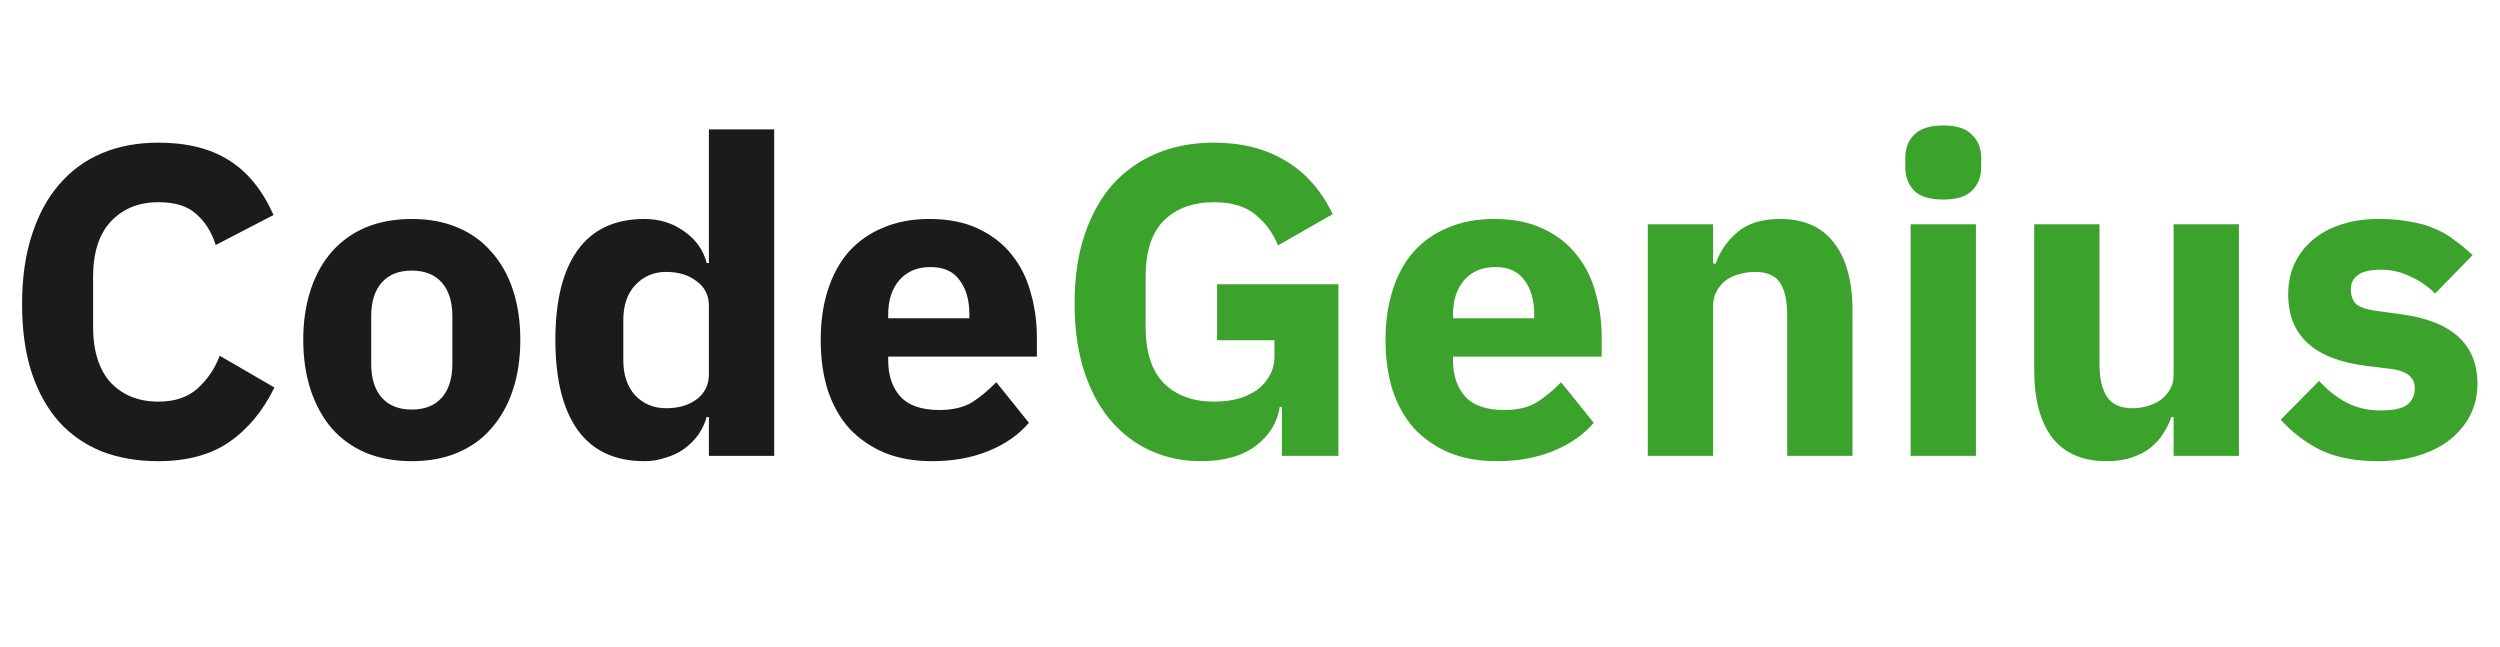 <svg width="170" height="44" viewBox="0 0 170 44" fill="none" xmlns="http://www.w3.org/2000/svg">
<path d="M10.77 31.36C9.35 31.36 8.07 31.14 6.93 30.7C5.79 30.24 4.82 29.57 4.02 28.69C3.22 27.79 2.6 26.68 2.16 25.36C1.72 24.02 1.5 22.46 1.5 20.68C1.5 18.92 1.72 17.36 2.16 16C2.6 14.62 3.22 13.47 4.02 12.55C4.82 11.61 5.79 10.9 6.93 10.42C8.07 9.94 9.35 9.7 10.77 9.7C12.71 9.7 14.31 10.1 15.57 10.9C16.83 11.68 17.84 12.92 18.6 14.62L14.67 16.66C14.39 15.78 13.95 15.08 13.35 14.56C12.77 14.02 11.91 13.75 10.77 13.75C9.43 13.75 8.35 14.19 7.53 15.07C6.73 15.93 6.33 17.19 6.33 18.85V22.21C6.33 23.87 6.73 25.14 7.53 26.02C8.35 26.88 9.43 27.31 10.77 27.31C11.89 27.31 12.78 27.01 13.44 26.41C14.12 25.79 14.62 25.05 14.94 24.19L18.66 26.35C17.88 27.95 16.85 29.19 15.57 30.07C14.31 30.93 12.71 31.36 10.77 31.36ZM28.001 31.36C26.841 31.36 25.801 31.17 24.881 30.79C23.981 30.41 23.211 29.86 22.571 29.14C21.951 28.42 21.471 27.55 21.131 26.53C20.791 25.51 20.621 24.37 20.621 23.11C20.621 21.85 20.791 20.71 21.131 19.69C21.471 18.67 21.951 17.81 22.571 17.11C23.211 16.39 23.981 15.84 24.881 15.46C25.801 15.08 26.841 14.89 28.001 14.89C29.161 14.89 30.191 15.08 31.091 15.46C32.011 15.84 32.781 16.39 33.401 17.11C34.041 17.81 34.531 18.67 34.871 19.69C35.211 20.71 35.381 21.85 35.381 23.11C35.381 24.37 35.211 25.51 34.871 26.53C34.531 27.55 34.041 28.42 33.401 29.14C32.781 29.86 32.011 30.41 31.091 30.79C30.191 31.17 29.161 31.36 28.001 31.36ZM28.001 27.85C28.881 27.85 29.561 27.58 30.041 27.04C30.521 26.5 30.761 25.73 30.761 24.73V21.52C30.761 20.52 30.521 19.75 30.041 19.21C29.561 18.67 28.881 18.4 28.001 18.4C27.121 18.4 26.441 18.67 25.961 19.21C25.481 19.75 25.241 20.52 25.241 21.52V24.73C25.241 25.73 25.481 26.5 25.961 27.04C26.441 27.58 27.121 27.85 28.001 27.85ZM48.205 28.36H48.055C47.935 28.78 47.745 29.18 47.485 29.56C47.225 29.92 46.905 30.24 46.525 30.52C46.165 30.78 45.745 30.98 45.265 31.12C44.805 31.28 44.325 31.36 43.825 31.36C41.825 31.36 40.315 30.66 39.295 29.26C38.275 27.84 37.765 25.79 37.765 23.11C37.765 20.43 38.275 18.39 39.295 16.99C40.315 15.59 41.825 14.89 43.825 14.89C44.845 14.89 45.745 15.17 46.525 15.73C47.325 16.29 47.835 17.01 48.055 17.89H48.205V8.8H52.645V31H48.205V28.36ZM45.295 27.76C46.135 27.76 46.825 27.56 47.365 27.16C47.925 26.74 48.205 26.17 48.205 25.45V20.8C48.205 20.08 47.925 19.52 47.365 19.12C46.825 18.7 46.135 18.49 45.295 18.49C44.455 18.49 43.755 18.79 43.195 19.39C42.655 19.97 42.385 20.76 42.385 21.76V24.49C42.385 25.49 42.655 26.29 43.195 26.89C43.755 27.47 44.455 27.76 45.295 27.76ZM63.367 31.36C62.167 31.36 61.097 31.17 60.157 30.79C59.217 30.39 58.417 29.84 57.757 29.14C57.117 28.42 56.627 27.55 56.287 26.53C55.967 25.51 55.807 24.37 55.807 23.11C55.807 21.87 55.967 20.75 56.287 19.75C56.607 18.73 57.077 17.86 57.697 17.14C58.337 16.42 59.117 15.87 60.037 15.49C60.957 15.09 62.007 14.89 63.187 14.89C64.487 14.89 65.597 15.11 66.517 15.55C67.457 15.99 68.217 16.58 68.797 17.32C69.397 18.06 69.827 18.92 70.087 19.9C70.367 20.86 70.507 21.87 70.507 22.93V24.25H60.397V24.49C60.397 25.53 60.677 26.36 61.237 26.98C61.797 27.58 62.677 27.88 63.877 27.88C64.797 27.88 65.547 27.7 66.127 27.34C66.707 26.96 67.247 26.51 67.747 25.99L69.967 28.75C69.267 29.57 68.347 30.21 67.207 30.67C66.087 31.13 64.807 31.36 63.367 31.36ZM63.277 18.16C62.377 18.16 61.667 18.46 61.147 19.06C60.647 19.64 60.397 20.42 60.397 21.4V21.64H65.917V21.37C65.917 20.41 65.697 19.64 65.257 19.06C64.837 18.46 64.177 18.16 63.277 18.16Z" fill="#1B1B1B"/>
<path d="M87.172 27.67H87.022C86.862 28.73 86.322 29.61 85.402 30.31C84.482 31.01 83.232 31.36 81.652 31.36C80.452 31.36 79.332 31.13 78.292 30.67C77.252 30.21 76.342 29.53 75.562 28.63C74.782 27.73 74.172 26.61 73.732 25.27C73.292 23.93 73.072 22.38 73.072 20.62C73.072 18.86 73.302 17.3 73.762 15.94C74.222 14.58 74.862 13.44 75.682 12.52C76.522 11.6 77.522 10.9 78.682 10.42C79.842 9.94 81.132 9.7 82.552 9.7C84.432 9.7 86.052 10.11 87.412 10.93C88.772 11.73 89.842 12.94 90.622 14.56L86.902 16.69C86.582 15.87 86.082 15.18 85.402 14.62C84.722 14.04 83.772 13.75 82.552 13.75C81.132 13.75 80.002 14.16 79.162 14.98C78.322 15.8 77.902 17.09 77.902 18.85V22.21C77.902 23.95 78.322 25.24 79.162 26.08C80.002 26.9 81.132 27.31 82.552 27.31C83.112 27.31 83.642 27.25 84.142 27.13C84.642 26.99 85.082 26.79 85.462 26.53C85.842 26.25 86.132 25.92 86.332 25.54C86.552 25.16 86.662 24.71 86.662 24.19V23.14H82.762V19.33H91.012V31H87.172V27.67ZM101.775 31.36C100.575 31.36 99.505 31.17 98.565 30.79C97.625 30.39 96.825 29.84 96.165 29.14C95.525 28.42 95.035 27.55 94.695 26.53C94.375 25.51 94.215 24.37 94.215 23.11C94.215 21.87 94.375 20.75 94.695 19.75C95.015 18.73 95.485 17.86 96.105 17.14C96.745 16.42 97.525 15.87 98.445 15.49C99.365 15.09 100.415 14.89 101.595 14.89C102.895 14.89 104.005 15.11 104.925 15.55C105.865 15.99 106.625 16.58 107.205 17.32C107.805 18.06 108.235 18.92 108.495 19.9C108.775 20.86 108.915 21.87 108.915 22.93V24.25H98.805V24.49C98.805 25.53 99.085 26.36 99.645 26.98C100.205 27.58 101.085 27.88 102.285 27.88C103.205 27.88 103.955 27.7 104.535 27.34C105.115 26.96 105.655 26.51 106.155 25.99L108.375 28.75C107.675 29.57 106.755 30.21 105.615 30.67C104.495 31.13 103.215 31.36 101.775 31.36ZM101.685 18.16C100.785 18.16 100.075 18.46 99.555 19.06C99.055 19.64 98.805 20.42 98.805 21.4V21.64H104.325V21.37C104.325 20.41 104.105 19.64 103.665 19.06C103.245 18.46 102.585 18.16 101.685 18.16ZM112.05 31V15.25H116.49V17.92H116.67C116.95 17.1 117.44 16.39 118.14 15.79C118.84 15.19 119.81 14.89 121.05 14.89C122.67 14.89 123.89 15.43 124.71 16.51C125.55 17.59 125.97 19.13 125.97 21.13V31H121.53V21.49C121.53 20.47 121.37 19.72 121.05 19.24C120.73 18.74 120.16 18.49 119.34 18.49C118.98 18.49 118.63 18.54 118.29 18.64C117.95 18.72 117.64 18.86 117.36 19.06C117.1 19.26 116.89 19.51 116.73 19.81C116.57 20.09 116.49 20.42 116.49 20.8V31H112.05ZM132.142 13.57C131.242 13.57 130.582 13.37 130.162 12.97C129.762 12.55 129.562 12.02 129.562 11.38V10.72C129.562 10.08 129.762 9.56 130.162 9.16C130.582 8.74 131.242 8.53 132.142 8.53C133.042 8.53 133.692 8.74 134.092 9.16C134.512 9.56 134.722 10.08 134.722 10.72V11.38C134.722 12.02 134.512 12.55 134.092 12.97C133.692 13.37 133.042 13.57 132.142 13.57ZM129.922 15.25H134.362V31H129.922V15.25ZM147.806 28.36H147.656C147.516 28.76 147.326 29.14 147.086 29.5C146.866 29.86 146.576 30.18 146.216 30.46C145.856 30.74 145.426 30.96 144.926 31.12C144.446 31.28 143.886 31.36 143.246 31.36C141.626 31.36 140.396 30.83 139.556 29.77C138.736 28.69 138.326 27.15 138.326 25.15V15.25H142.766V24.76C142.766 25.72 142.936 26.46 143.276 26.98C143.616 27.5 144.196 27.76 145.016 27.76C145.356 27.76 145.696 27.71 146.036 27.61C146.376 27.51 146.676 27.37 146.936 27.19C147.196 26.99 147.406 26.75 147.566 26.47C147.726 26.19 147.806 25.86 147.806 25.48V15.25H152.246V31H147.806V28.36ZM161.717 31.36C160.197 31.36 158.917 31.12 157.877 30.64C156.837 30.14 155.907 29.44 155.087 28.54L157.697 25.9C158.257 26.52 158.877 27.01 159.557 27.37C160.237 27.73 161.007 27.91 161.867 27.91C162.747 27.91 163.357 27.78 163.697 27.52C164.037 27.24 164.207 26.87 164.207 26.41C164.207 25.67 163.677 25.23 162.617 25.09L160.907 24.88C157.367 24.44 155.597 22.82 155.597 20.02C155.597 19.26 155.737 18.57 156.017 17.95C156.317 17.31 156.727 16.77 157.247 16.33C157.787 15.87 158.427 15.52 159.167 15.28C159.927 15.02 160.777 14.89 161.717 14.89C162.537 14.89 163.257 14.95 163.877 15.07C164.517 15.17 165.077 15.33 165.557 15.55C166.057 15.75 166.507 16.01 166.907 16.33C167.327 16.63 167.737 16.97 168.137 17.35L165.587 19.96C165.087 19.46 164.517 19.07 163.877 18.79C163.257 18.49 162.617 18.34 161.957 18.34C161.197 18.34 160.657 18.46 160.337 18.7C160.017 18.94 159.857 19.26 159.857 19.66C159.857 20.08 159.967 20.41 160.187 20.65C160.427 20.87 160.867 21.03 161.507 21.13L163.277 21.37C166.737 21.83 168.467 23.41 168.467 26.11C168.467 26.87 168.307 27.57 167.987 28.21C167.667 28.85 167.207 29.41 166.607 29.89C166.027 30.35 165.317 30.71 164.477 30.97C163.657 31.23 162.737 31.36 161.717 31.36Z" fill="#3BA32B"/>
</svg>
